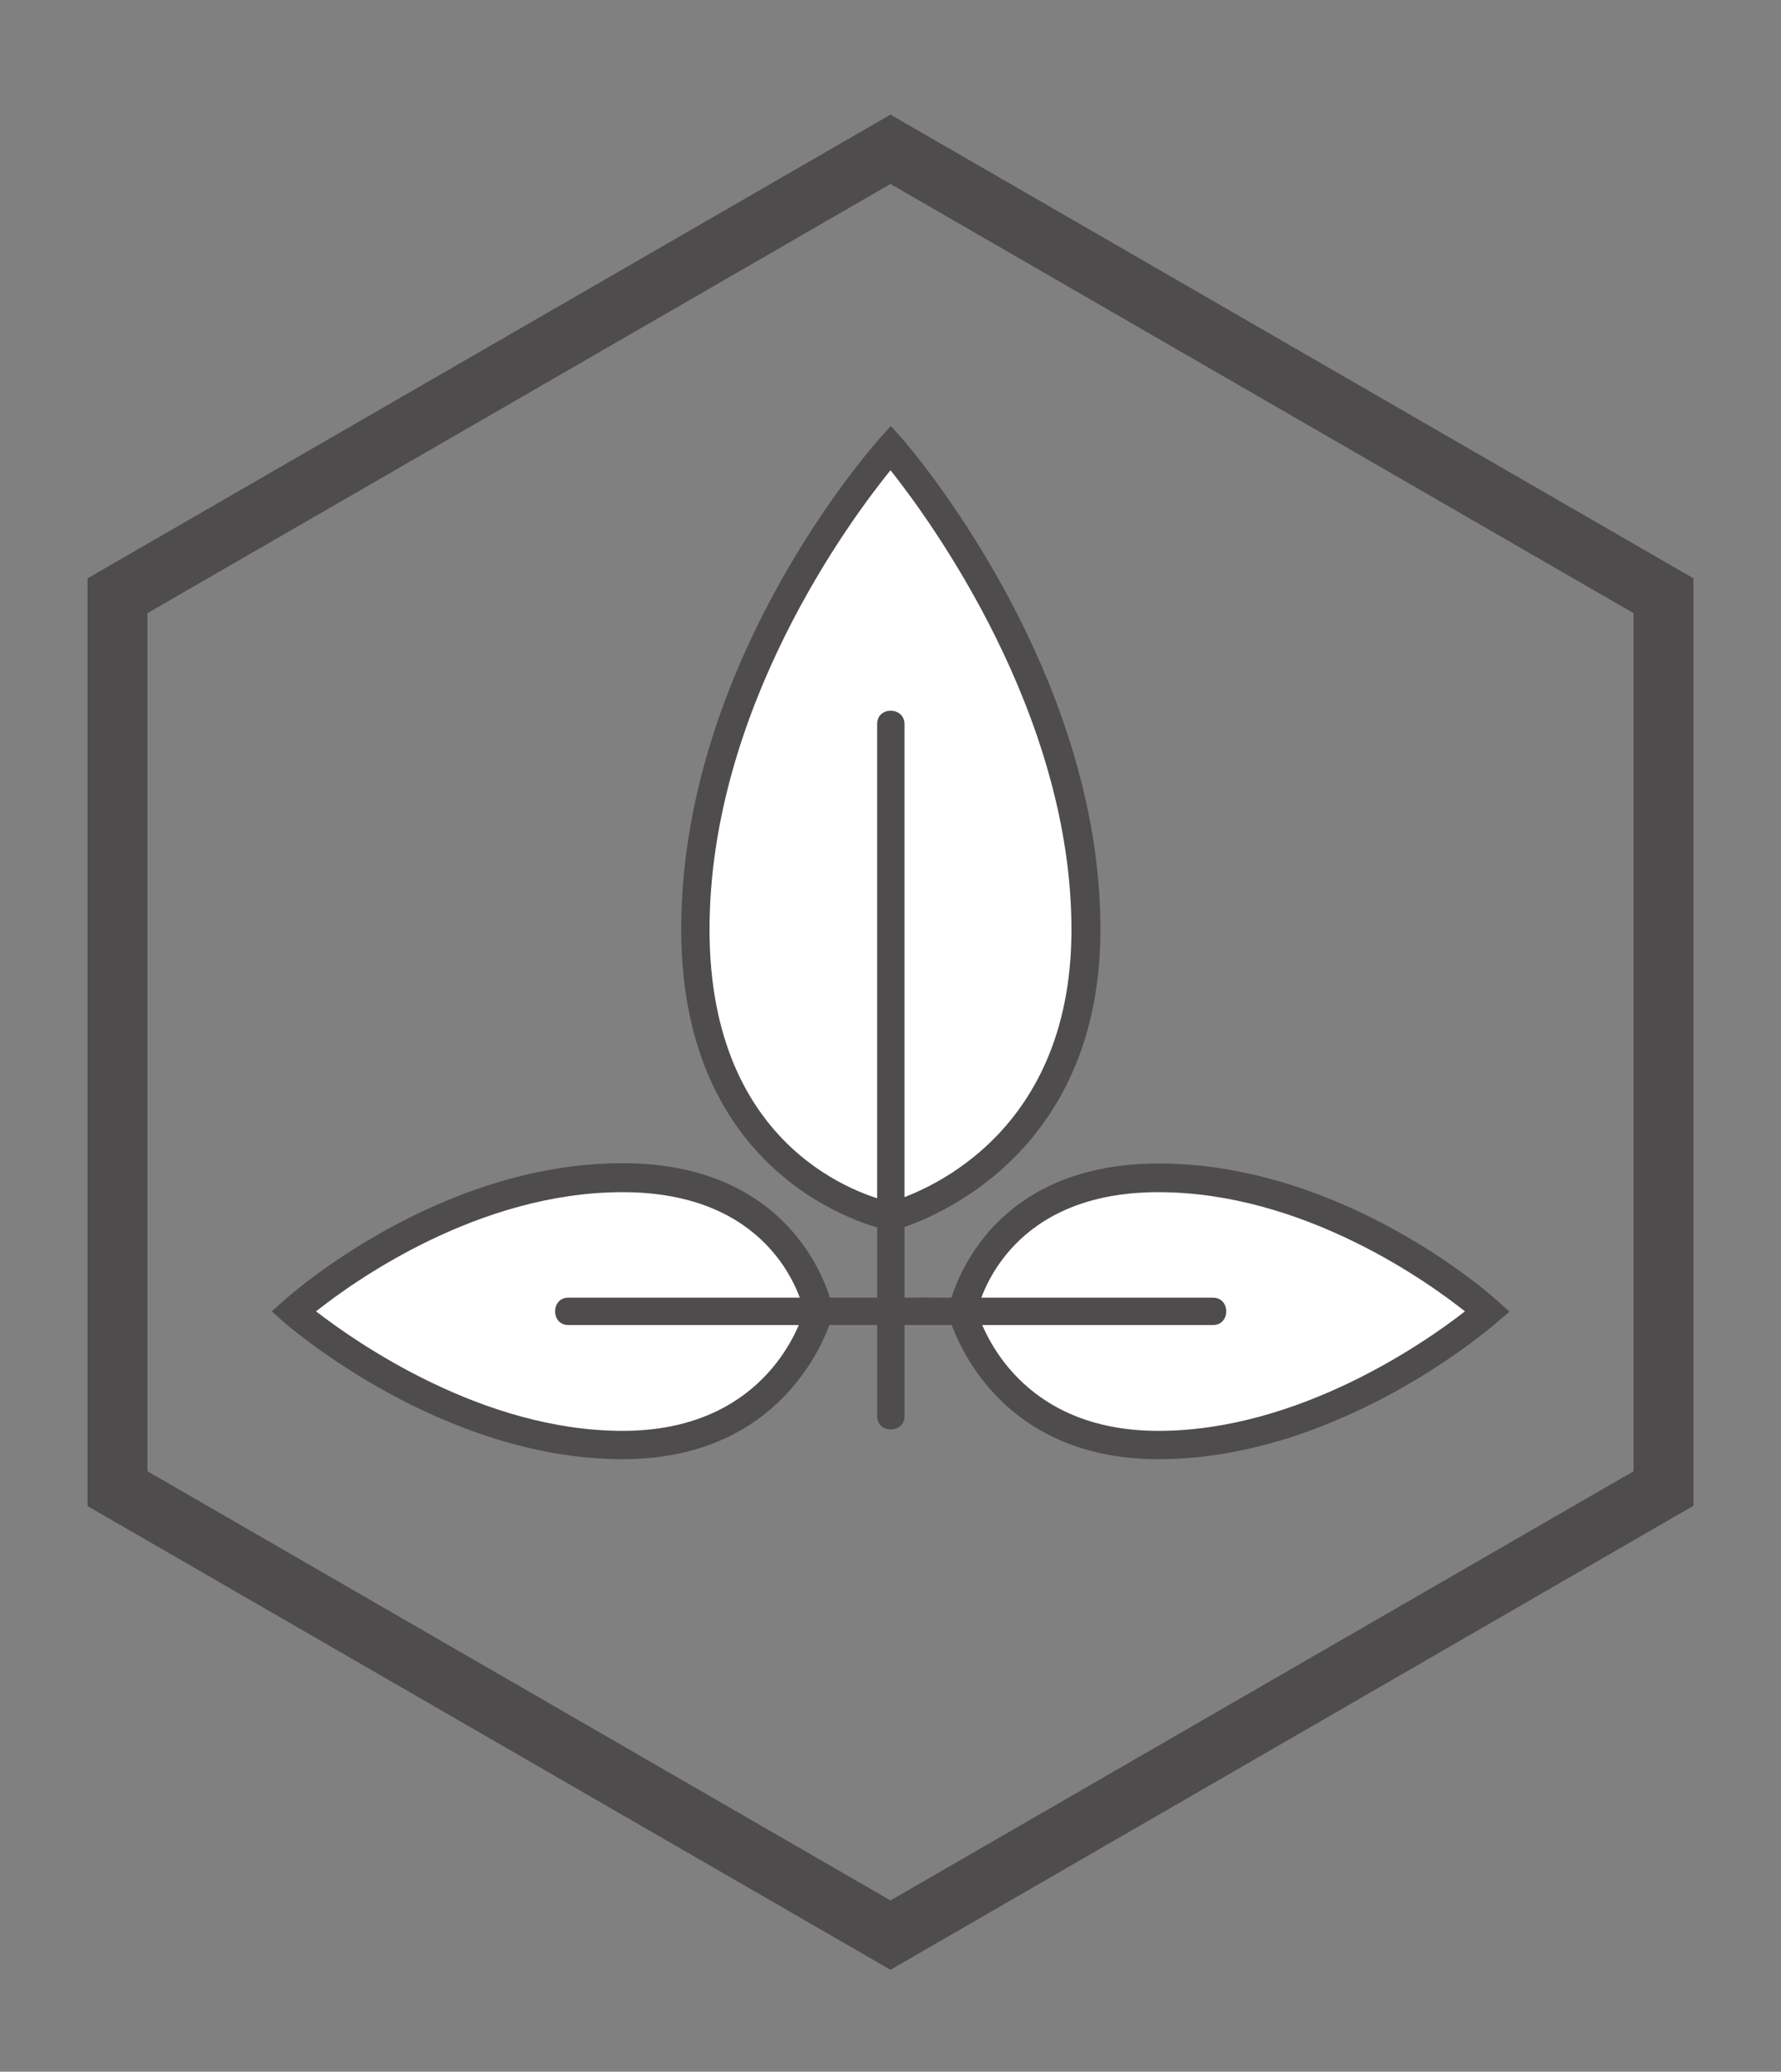 <?xml version="1.0" encoding="utf-8"?>
<!-- Generator: Adobe Illustrator 27.2.0, SVG Export Plug-In . SVG Version: 6.00 Build 0)  -->
<svg version="1.1" id="Layer_1" xmlns="http://www.w3.org/2000/svg" xmlns:xlink="http://www.w3.org/1999/xlink" x="0px" y="0px"
	 viewBox="0 0 54.72 63.62" style="enable-background:new 0 0 54.72 63.62;" xml:space="preserve">
<rect x="0" y="0" width="54.72" height="63.62" fill="#808080" stroke="none"/>
<style type="text/css">
	.st0{fill:#4F4C4D;}
	.st1{fill:url(#SVGID_1_);}
	.st2{fill:url(#SVGID_00000005953216602172874000000009973673045961448348_);}
	
		.st3{clip-path:url(#SVGID_00000160894549610202767590000015125706148576702113_);fill:url(#SVGID_00000054260624123046218040000004877867417890281378_);}
	
		.st4{clip-path:url(#SVGID_00000160894549610202767590000015125706148576702113_);fill:url(#SVGID_00000013189538339170257350000015319573568341008532_);}
	
		.st5{clip-path:url(#SVGID_00000160894549610202767590000015125706148576702113_);fill:url(#SVGID_00000006678076830813969570000006511358498333551286_);}
	
		.st6{clip-path:url(#SVGID_00000160894549610202767590000015125706148576702113_);fill:url(#SVGID_00000166667954415809872790000008055038914821038743_);}
	
		.st7{clip-path:url(#SVGID_00000160894549610202767590000015125706148576702113_);fill:url(#SVGID_00000124131409376647199180000015316982759452467626_);}
	
		.st8{clip-path:url(#SVGID_00000160894549610202767590000015125706148576702113_);fill:url(#SVGID_00000172432373980719269510000017414456876209794214_);}
	
		.st9{clip-path:url(#SVGID_00000160894549610202767590000015125706148576702113_);fill:url(#SVGID_00000085972419386852131910000004485921075304180376_);}
	
		.st10{clip-path:url(#SVGID_00000160894549610202767590000015125706148576702113_);fill:url(#SVGID_00000108273882610165287900000009491942257331540114_);}
	
		.st11{clip-path:url(#SVGID_00000160894549610202767590000015125706148576702113_);fill:url(#SVGID_00000079444918050302742120000018225966502463283902_);}
	
		.st12{clip-path:url(#SVGID_00000160894549610202767590000015125706148576702113_);fill:url(#SVGID_00000049198883533145836400000000997350384773623482_);}
	
		.st13{clip-path:url(#SVGID_00000160894549610202767590000015125706148576702113_);fill:url(#SVGID_00000017515296003139719120000004317730499874319259_);}
	
		.st14{clip-path:url(#SVGID_00000160894549610202767590000015125706148576702113_);fill:url(#SVGID_00000092443722602857639020000009661432954523837625_);}
	
		.st15{clip-path:url(#SVGID_00000160894549610202767590000015125706148576702113_);fill:url(#SVGID_00000079452153518897991800000016055021442437405099_);}
	
		.st16{clip-path:url(#SVGID_00000160894549610202767590000015125706148576702113_);fill:url(#SVGID_00000003071437159175677670000001381170457231098533_);}
	
		.st17{clip-path:url(#SVGID_00000160894549610202767590000015125706148576702113_);fill:url(#SVGID_00000096017770818299391420000016439781912715107458_);}
	
		.st18{clip-path:url(#SVGID_00000160894549610202767590000015125706148576702113_);fill:url(#SVGID_00000013171749396275855960000013702075907052692864_);}
	.st19{clip-path:url(#SVGID_00000160894549610202767590000015125706148576702113_);}
	.st20{fill:url(#SVGID_00000045602442247177151050000006068135496497590705_);}
	.st21{fill:url(#SVGID_00000057122668855526520420000004447271165395688067_);}
	.st22{fill:url(#SVGID_00000090980802150351975210000003402270211972474544_);}
	.st23{fill:url(#SVGID_00000127752867231873950730000004427061658902635941_);}
	
		.st24{clip-path:url(#SVGID_00000160894549610202767590000015125706148576702113_);fill:url(#SVGID_00000124155891407255870290000006375144762452981644_);}
	
		.st25{clip-path:url(#SVGID_00000160894549610202767590000015125706148576702113_);fill:url(#SVGID_00000178180737659753626900000002991251631214159028_);}
	
		.st26{clip-path:url(#SVGID_00000160894549610202767590000015125706148576702113_);fill:url(#SVGID_00000119115498804565103830000016984518543702313919_);}
	
		.st27{clip-path:url(#SVGID_00000160894549610202767590000015125706148576702113_);fill:url(#SVGID_00000126323965103710488310000016046708252782342554_);}
	
		.st28{clip-path:url(#SVGID_00000160894549610202767590000015125706148576702113_);fill:url(#SVGID_00000041275882881159833020000010599875141377481102_);}
	
		.st29{clip-path:url(#SVGID_00000160894549610202767590000015125706148576702113_);fill:url(#SVGID_00000034799766268722682240000012475585708308017026_);}
	
		.st30{clip-path:url(#SVGID_00000160894549610202767590000015125706148576702113_);fill:url(#SVGID_00000049196441536269975320000013581066273776623239_);}
	
		.st31{clip-path:url(#SVGID_00000160894549610202767590000015125706148576702113_);fill:url(#SVGID_00000084487597362004711960000001532922083551434681_);}
	
		.st32{clip-path:url(#SVGID_00000160894549610202767590000015125706148576702113_);fill:url(#SVGID_00000116941604514820362170000010093177050026676906_);}
	
		.st33{clip-path:url(#SVGID_00000160894549610202767590000015125706148576702113_);fill:url(#SVGID_00000048472320909898834270000010331723006134144151_);}
	
		.st34{clip-path:url(#SVGID_00000160894549610202767590000015125706148576702113_);fill:url(#SVGID_00000021819461915173593730000000436357495590570123_);}
	
		.st35{clip-path:url(#SVGID_00000160894549610202767590000015125706148576702113_);fill:url(#SVGID_00000059989722046877958290000012832763541136802695_);}
	
		.st36{clip-path:url(#SVGID_00000160894549610202767590000015125706148576702113_);fill:url(#SVGID_00000103249659759845998620000008274055022120878729_);}
	
		.st37{clip-path:url(#SVGID_00000160894549610202767590000015125706148576702113_);fill:url(#SVGID_00000143600566596507013720000013358352438771932079_);}
	
		.st38{clip-path:url(#SVGID_00000160894549610202767590000015125706148576702113_);fill:url(#SVGID_00000020368834754164613040000014268118339309892261_);}
	
		.st39{clip-path:url(#SVGID_00000160894549610202767590000015125706148576702113_);fill:url(#SVGID_00000171000508943601109000000001594026617600307096_);}
	.st40{fill:url(#SVGID_00000050623562680005636920000011821549870244120476_);}
	.st41{fill:url(#SVGID_00000068656608286113695070000005912695761752518824_);}
	.st42{fill:url(#SVGID_00000114050098182175738630000011388329031721446807_);}
	.st43{fill:url(#SVGID_00000158725986264334935530000004873909193945567166_);}
	
		.st44{clip-path:url(#SVGID_00000160894549610202767590000015125706148576702113_);fill:url(#SVGID_00000066478571278980780210000014075546015543990419_);}
	
		.st45{clip-path:url(#SVGID_00000160894549610202767590000015125706148576702113_);fill:url(#SVGID_00000122696161738525285450000000721254551994884777_);}
	
		.st46{clip-path:url(#SVGID_00000160894549610202767590000015125706148576702113_);fill:url(#SVGID_00000102542608125136259850000005147018759818220430_);}
	
		.st47{clip-path:url(#SVGID_00000160894549610202767590000015125706148576702113_);fill:url(#SVGID_00000073679995194914609420000010513672825181514649_);}
	
		.st48{clip-path:url(#SVGID_00000160894549610202767590000015125706148576702113_);fill:url(#SVGID_00000123414483208277171020000002934092362181275271_);}
	
		.st49{clip-path:url(#SVGID_00000160894549610202767590000015125706148576702113_);fill:url(#SVGID_00000057139438054734930010000002214609471768869029_);}
	
		.st50{clip-path:url(#SVGID_00000160894549610202767590000015125706148576702113_);fill:url(#SVGID_00000173850648872371924350000013191558403161458622_);}
	
		.st51{clip-path:url(#SVGID_00000160894549610202767590000015125706148576702113_);fill:url(#SVGID_00000058580180417855973840000005301177071902874040_);}
	
		.st52{clip-path:url(#SVGID_00000160894549610202767590000015125706148576702113_);fill:url(#SVGID_00000121959568318349888150000003223100777012980868_);}
	
		.st53{clip-path:url(#SVGID_00000160894549610202767590000015125706148576702113_);fill:url(#SVGID_00000109726203542275698380000000310776675003098024_);}
	
		.st54{clip-path:url(#SVGID_00000160894549610202767590000015125706148576702113_);fill:url(#SVGID_00000109007923004604579140000006846899184385769891_);}
	
		.st55{clip-path:url(#SVGID_00000160894549610202767590000015125706148576702113_);fill:url(#SVGID_00000166669278971853796240000016566351938764673450_);}
	
		.st56{clip-path:url(#SVGID_00000160894549610202767590000015125706148576702113_);fill:url(#SVGID_00000163755880701570151270000001357256321102701722_);}
	
		.st57{clip-path:url(#SVGID_00000160894549610202767590000015125706148576702113_);fill:url(#SVGID_00000151517188427028748140000005448378885812189362_);}
	
		.st58{clip-path:url(#SVGID_00000160894549610202767590000015125706148576702113_);fill:url(#SVGID_00000067223168644356657110000000846934249309179800_);}
	
		.st59{clip-path:url(#SVGID_00000160894549610202767590000015125706148576702113_);fill:url(#SVGID_00000117665054500894541090000007360831443109177014_);}
	.st60{fill:url(#SVGID_00000150081357375478175210000013153281628327430278_);}
	.st61{fill:url(#SVGID_00000039129632431351556890000002568824827965400462_);}
	.st62{fill:url(#SVGID_00000066487057637393415860000003144406465277580427_);}
	.st63{fill:url(#SVGID_00000124132360584042345000000003675009766276552894_);}
	
		.st64{clip-path:url(#SVGID_00000160894549610202767590000015125706148576702113_);fill:url(#SVGID_00000142869405312683273410000011511081375695776141_);}
	
		.st65{clip-path:url(#SVGID_00000160894549610202767590000015125706148576702113_);fill:url(#SVGID_00000068667641487157290280000011298341532535416750_);}
	
		.st66{clip-path:url(#SVGID_00000160894549610202767590000015125706148576702113_);fill:url(#SVGID_00000147180373678093964310000008684234216369421730_);}
	
		.st67{clip-path:url(#SVGID_00000160894549610202767590000015125706148576702113_);fill:url(#SVGID_00000034780539959344364370000000419472615269542591_);}
	
		.st68{clip-path:url(#SVGID_00000160894549610202767590000015125706148576702113_);fill:url(#SVGID_00000154393381713272570570000017501729154820925581_);}
	
		.st69{clip-path:url(#SVGID_00000160894549610202767590000015125706148576702113_);fill:url(#SVGID_00000111884479651266076180000012520874177312802226_);}
	
		.st70{clip-path:url(#SVGID_00000160894549610202767590000015125706148576702113_);fill:url(#SVGID_00000152987241389884005550000012585011669156416158_);}
	
		.st71{clip-path:url(#SVGID_00000160894549610202767590000015125706148576702113_);fill:url(#SVGID_00000066485054925837850270000018104131887835023268_);}
	
		.st72{clip-path:url(#SVGID_00000160894549610202767590000015125706148576702113_);fill:url(#SVGID_00000177474508315090236910000003580116238102465702_);}
	
		.st73{clip-path:url(#SVGID_00000160894549610202767590000015125706148576702113_);fill:url(#SVGID_00000073707026166545492780000001624573536136075185_);}
	
		.st74{clip-path:url(#SVGID_00000160894549610202767590000015125706148576702113_);fill:url(#SVGID_00000138565453314385253070000009501081919900832677_);}
	
		.st75{clip-path:url(#SVGID_00000160894549610202767590000015125706148576702113_);fill:url(#SVGID_00000066504744354459734420000011284294416057072272_);}
	
		.st76{clip-path:url(#SVGID_00000160894549610202767590000015125706148576702113_);fill:url(#SVGID_00000009586116444253684050000011676530887174561684_);}
	
		.st77{clip-path:url(#SVGID_00000160894549610202767590000015125706148576702113_);fill:url(#SVGID_00000034087082341852233550000018130931945921492158_);}
	
		.st78{clip-path:url(#SVGID_00000160894549610202767590000015125706148576702113_);fill:url(#SVGID_00000077312680435763116320000012040981845588726167_);}
	
		.st79{clip-path:url(#SVGID_00000160894549610202767590000015125706148576702113_);fill:url(#SVGID_00000127029973514914156060000011279263106843042459_);}
	.st80{fill:url(#SVGID_00000070806148145683858000000010918425970596184739_);}
	.st81{fill:url(#SVGID_00000128475963621524513970000012797989375211058574_);}
	.st82{fill:url(#SVGID_00000178902368701259568920000013563054832644240043_);}
	.st83{fill:url(#SVGID_00000090278928521834245790000000216507495526597253_);}
	.st84{fill:url(#SVGID_00000083071625209879559450000013149398530110260150_);}
	.st85{fill:url(#SVGID_00000160171131665336853520000003663365451016438914_);}
	.st86{fill:url(#SVGID_00000014621974273029214950000009906191968702284430_);}
	.st87{fill:url(#SVGID_00000012471846949889693380000009822095358831332250_);}
	.st88{fill:url(#SVGID_00000140728550454618773570000011683333318007426739_);}
	.st89{fill:url(#SVGID_00000121968051005681767160000009516524463436711814_);}
	.st90{clip-path:url(#SVGID_00000061438589576999819660000005595782221815992971_);}
	.st91{fill:url(#SVGID_00000170966925091551368650000006356623119515157897_);}
	.st92{fill:url(#SVGID_00000065071166352393249170000015862481889369534607_);}
	.st93{fill:url(#SVGID_00000178885502509275855200000017146053452307965362_);}
	.st94{fill:url(#SVGID_00000065038375121194972160000002964983630120121224_);}
	.st95{fill:url(#SVGID_00000176000780578985774780000011633109761512077484_);}
	.st96{fill:url(#SVGID_00000013167031557361116350000017236735506743531139_);}
	.st97{fill:url(#SVGID_00000072254399640296191680000011478337832481964693_);}
	.st98{fill:none;stroke:#666364;stroke-miterlimit:10;}
	.st99{fill:#666364;}
	.st100{fill:#FFFFFF;}
	.st101{fill:#C1C0C1;}
	.st102{fill:none;stroke:#4F4C4D;stroke-width:0.018;stroke-miterlimit:10;}
	.st103{fill:#D5D4D5;}
	.st104{clip-path:url(#SVGID_00000016773782339711739180000017109998719562380939_);}
	.st105{fill:none;stroke:#4F4C4D;stroke-width:0.888;stroke-linecap:round;stroke-linejoin:round;stroke-miterlimit:10;}
	.st106{fill:none;stroke:#4F4C4D;stroke-width:0.845;stroke-linecap:round;stroke-linejoin:round;stroke-miterlimit:10;}
	.st107{fill:none;stroke:#4F4C4D;stroke-width:0.975;stroke-linecap:round;stroke-linejoin:round;stroke-miterlimit:10;}
	.st108{fill:none;stroke:#4F4C4D;stroke-width:0.861;stroke-linecap:round;stroke-linejoin:round;stroke-miterlimit:10;}
	
		.st109{fill:none;stroke:#4F4C4D;stroke-width:0.861;stroke-linecap:round;stroke-linejoin:round;stroke-miterlimit:10;stroke-dasharray:1.063;}
	.st110{fill:none;stroke:#4F4C4D;stroke-width:0.976;stroke-linecap:round;stroke-linejoin:round;stroke-miterlimit:10;}
	.st111{fill:none;stroke:#4F4C4D;stroke-width:1.105;stroke-linecap:round;stroke-linejoin:round;stroke-miterlimit:10;}
	.st112{fill:none;stroke:#4F4C4D;stroke-width:1.033;stroke-linecap:round;stroke-linejoin:round;stroke-miterlimit:10;}
	
		.st113{fill:none;stroke:#4F4C4D;stroke-width:1.033;stroke-linecap:round;stroke-linejoin:round;stroke-miterlimit:10;stroke-dasharray:1.2;}
	.st114{fill:none;stroke:#4F4C4D;stroke-linecap:round;stroke-linejoin:round;stroke-miterlimit:10;}
	.st115{fill:none;stroke:#4F4C4D;stroke-linecap:round;stroke-linejoin:round;stroke-miterlimit:10;stroke-dasharray:1.088;}
</style>
<g>
	<g>
		<path class="st0" d="M27.36,60.49L2.69,46.25V17.76L27.36,3.52l24.67,14.24v28.48L27.36,60.49z M4.53,45.18l22.83,13.18
			l22.83-13.18V18.83L27.36,5.65L4.53,18.83V45.18z"/>
	</g>
</g>
<g>
	<g>
		<g>
			<path class="st100" d="M21.36,28.55c0,7.72,6,8.81,6,8.81s6-1.46,6-8.81c0-7.95-6-14.8-6-14.8S21.36,20.41,21.36,28.55z"/>
			<path class="st0" d="M27.38,37.8l-0.09-0.02c-0.06-0.01-6.36-1.25-6.36-9.24c0-8.21,5.86-14.81,6.11-15.09l0.33-0.37l0.33,0.37
				c0.25,0.28,6.11,7.06,6.11,15.09c0,7.61-6.27,9.22-6.34,9.24L27.38,37.8z M27.36,14.44c-1.24,1.53-5.56,7.34-5.56,14.11
				c0,6.82,4.79,8.18,5.55,8.36c0.76-0.22,5.57-1.86,5.57-8.36C32.92,21.92,28.6,16,27.36,14.44z"/>
		</g>
		<g>
			<g>
				<path class="st0" d="M26.95,22.23c0,6.21,0,12.42,0,18.63c0,0.88,0,1.76,0,2.63c0,0.54,0.84,0.54,0.84,0c0-6.21,0-12.42,0-18.63
					c0-0.88,0-1.76,0-2.63C27.78,21.69,26.95,21.69,26.95,22.23L26.95,22.23z"/>
			</g>
		</g>
	</g>
	<g>
		<g>
			<path class="st100" d="M35.6,36.17c-5.28,0-6.02,4.1-6.02,4.1s1,4.1,6.02,4.1c5.44,0,10.12-4.1,10.12-4.1S41.16,36.17,35.6,36.17
				z"/>
			<path class="st0" d="M35.59,44.81c-5.31,0-6.44-4.39-6.45-4.44l-0.02-0.09l0.02-0.09c0.01-0.04,0.87-4.46,6.46-4.46
				c5.67,0,10.22,4.04,10.41,4.22l0.37,0.33L46,40.6C45.81,40.77,41.14,44.81,35.59,44.81z M30.02,40.26
				c0.18,0.59,1.32,3.68,5.57,3.68c4.31,0,8.19-2.71,9.42-3.67c-1.21-0.96-5.02-3.66-9.42-3.66C31.14,36.61,30.17,39.67,30.02,40.26
				z"/>
		</g>
		<g>
			<g>
				<path class="st0" d="M37.27,39.85c-2.66,0-5.31,0-7.97,0c-0.38,0-0.75,0-1.13,0c-0.54,0-0.54,0.84,0,0.84c2.66,0,5.31,0,7.97,0
					c0.38,0,0.75,0,1.13,0C37.81,40.69,37.81,39.85,37.27,39.85L37.27,39.85z"/>
			</g>
		</g>
	</g>
	<g>
		<g>
			<path class="st100" d="M19.13,36.17c5.28,0,6.02,4.1,6.02,4.1s-1,4.1-6.02,4.1c-5.44,0-10.12-4.1-10.12-4.1
				S13.57,36.17,19.13,36.17z"/>
			<path class="st0" d="M19.13,44.81c-5.54,0-10.21-4.04-10.41-4.21l-0.37-0.33l0.37-0.33c0.19-0.17,4.74-4.22,10.41-4.22
				c5.58,0,6.45,4.42,6.46,4.46l0.02,0.09l-0.02,0.09C25.57,40.42,24.44,44.81,19.13,44.81z M9.71,40.27
				c1.23,0.95,5.11,3.67,9.42,3.67c4.25,0,5.39-3.08,5.57-3.68c-0.14-0.59-1.11-3.65-5.57-3.65C14.73,36.61,10.92,39.31,9.71,40.27z
				"/>
		</g>
		<g>
			<g>
				<path class="st0" d="M17.46,40.69c3.25,0,6.5,0,9.75,0c0.46,0,0.92,0,1.38,0c0.54,0,0.54-0.84,0-0.84c-3.25,0-6.5,0-9.75,0
					c-0.46,0-0.92,0-1.38,0C16.92,39.85,16.92,40.69,17.46,40.69L17.46,40.69z"/>
			</g>
		</g>
	</g>
</g>
</svg>
